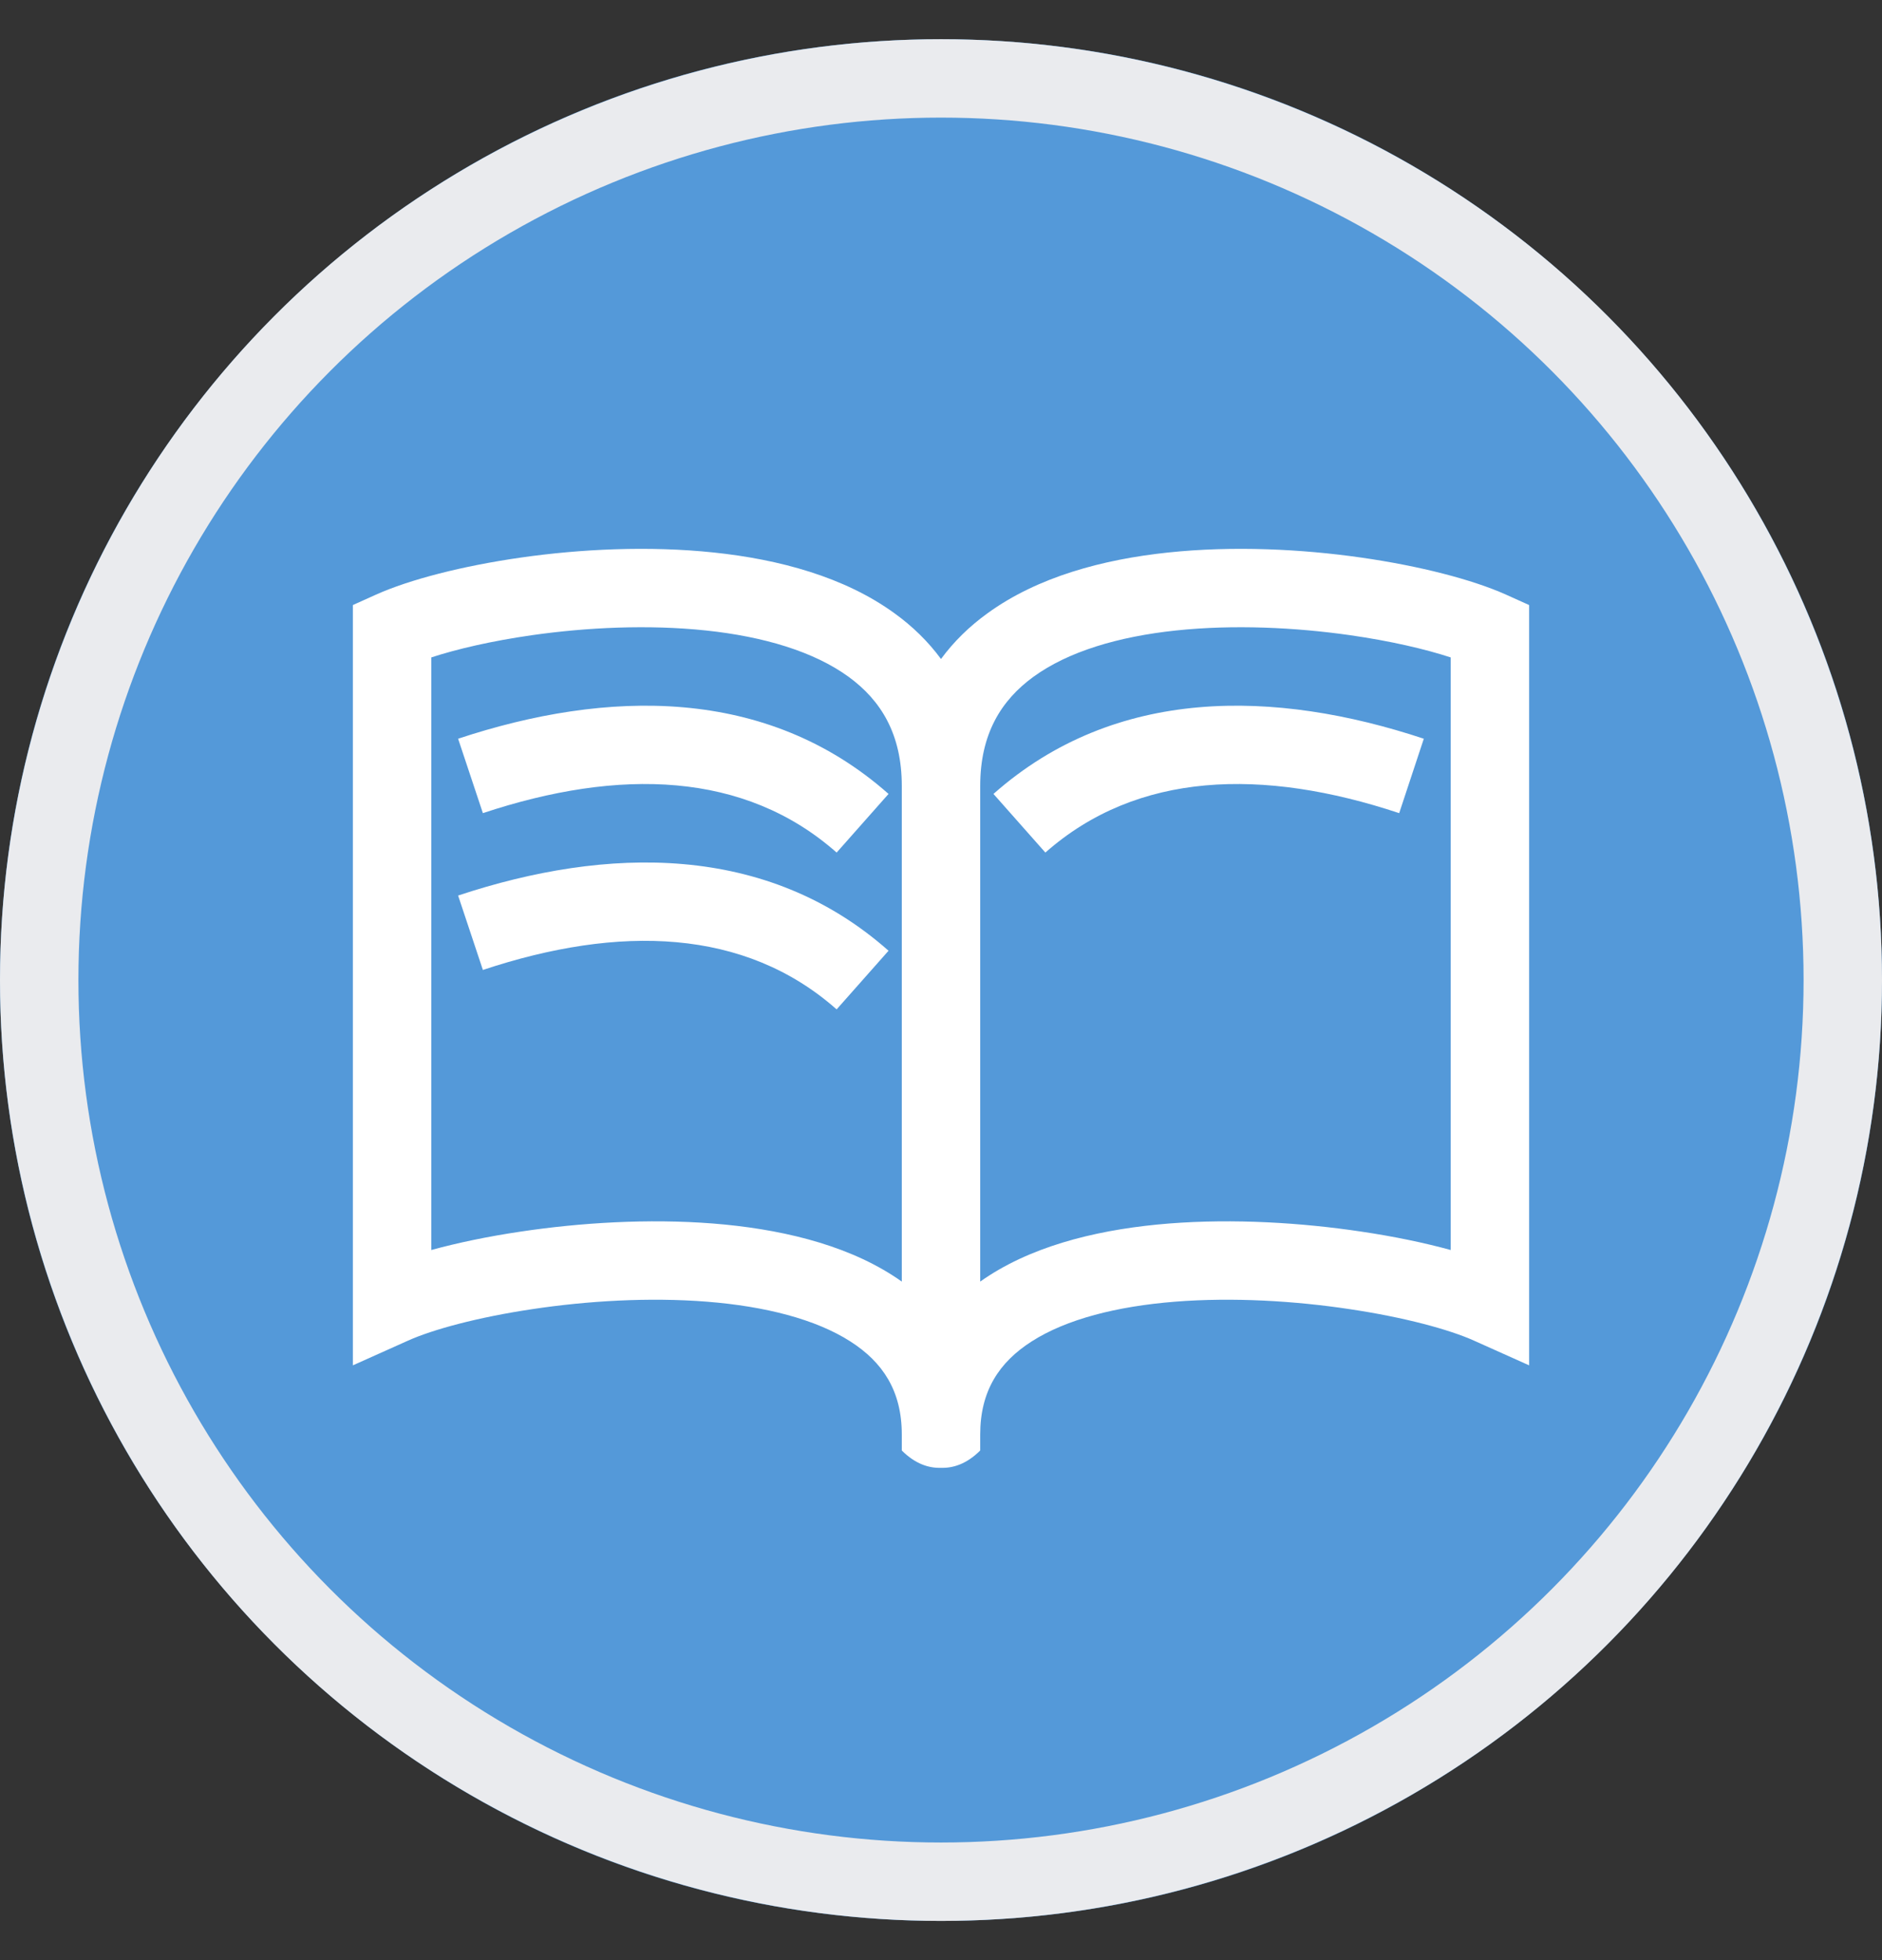 <svg width="24" height="25" viewBox="0 0 24 25" fill="none" xmlns="http://www.w3.org/2000/svg">
<rect x="0" y="0" width="24" height="25" fill="#333333" stroke="none"/>
<path d="M0 12.5C0 5.873 5.373 0.5 12 0.5C18.627 0.5 24 5.873 24 12.5C24 19.127 18.627 24.5 12 24.5C5.373 24.5 0 19.127 0 12.5Z" fill="#5499D9"/>
<path d="M10.82 8.631C10.379 8.311 9.741 8.119 9 8.041C8.267 7.964 7.481 8.002 6.786 8.101C6.269 8.175 5.823 8.279 5.5 8.385V15.943C5.839 15.85 6.229 15.769 6.641 15.708C7.396 15.595 8.263 15.54 9.092 15.605C9.912 15.67 10.743 15.857 11.383 16.267C11.423 16.292 11.462 16.319 11.5 16.346L11.5 10.025C11.5 9.363 11.235 8.933 10.82 8.631ZM11.407 7.822C11.636 7.987 11.836 8.182 12 8.405C12.164 8.182 12.364 7.987 12.593 7.822C13.234 7.356 14.07 7.134 14.895 7.047C15.728 6.959 16.599 7.003 17.355 7.111C18.104 7.218 18.777 7.392 19.205 7.584L19.5 7.717V17.414L18.795 17.098C18.486 16.959 17.915 16.802 17.21 16.697C16.514 16.592 15.724 16.544 14.987 16.602C14.241 16.661 13.598 16.826 13.156 17.109C12.742 17.374 12.5 17.74 12.5 18.296L12.5 18.5L12.498 18.502C12.325 18.674 12.152 18.726 12 18.721C11.848 18.726 11.675 18.674 11.502 18.502L11.5 18.5L11.5 18.296C11.5 17.74 11.258 17.374 10.844 17.109C10.402 16.826 9.759 16.661 9.013 16.602C8.276 16.544 7.486 16.592 6.789 16.697C6.085 16.802 5.514 16.959 5.205 17.098L4.5 17.414V7.717L4.795 7.584C5.223 7.392 5.896 7.218 6.645 7.111C7.401 7.003 8.272 6.959 9.105 7.047C9.93 7.134 10.766 7.356 11.407 7.822ZM12.617 16.267C13.257 15.857 14.088 15.67 14.908 15.605C15.737 15.54 16.605 15.595 17.358 15.708C17.771 15.769 18.162 15.85 18.5 15.943V8.385C18.177 8.279 17.731 8.175 17.214 8.101C16.519 8.002 15.733 7.964 15 8.041C14.259 8.119 13.621 8.311 13.18 8.631C12.765 8.933 12.5 9.363 12.5 10.025L12.5 16.346C12.538 16.319 12.577 16.292 12.617 16.267ZM6.158 10.371C7.898 9.793 9.497 9.838 10.669 10.874L11.331 10.126C9.775 8.748 7.739 8.793 5.842 9.422L6.158 10.371ZM13.331 10.874C14.503 9.838 16.102 9.793 17.843 10.371L18.157 9.422C16.261 8.793 14.225 8.748 12.669 10.126L13.331 10.874ZM6.158 12.371C7.898 11.793 9.497 11.838 10.669 12.874L11.331 12.126C9.775 10.748 7.739 10.793 5.842 11.422L6.158 12.371Z" fill="white"/>
<circle cx="12" cy="12.5" r="11.5" stroke="#EAEBEE"/>
</svg>
